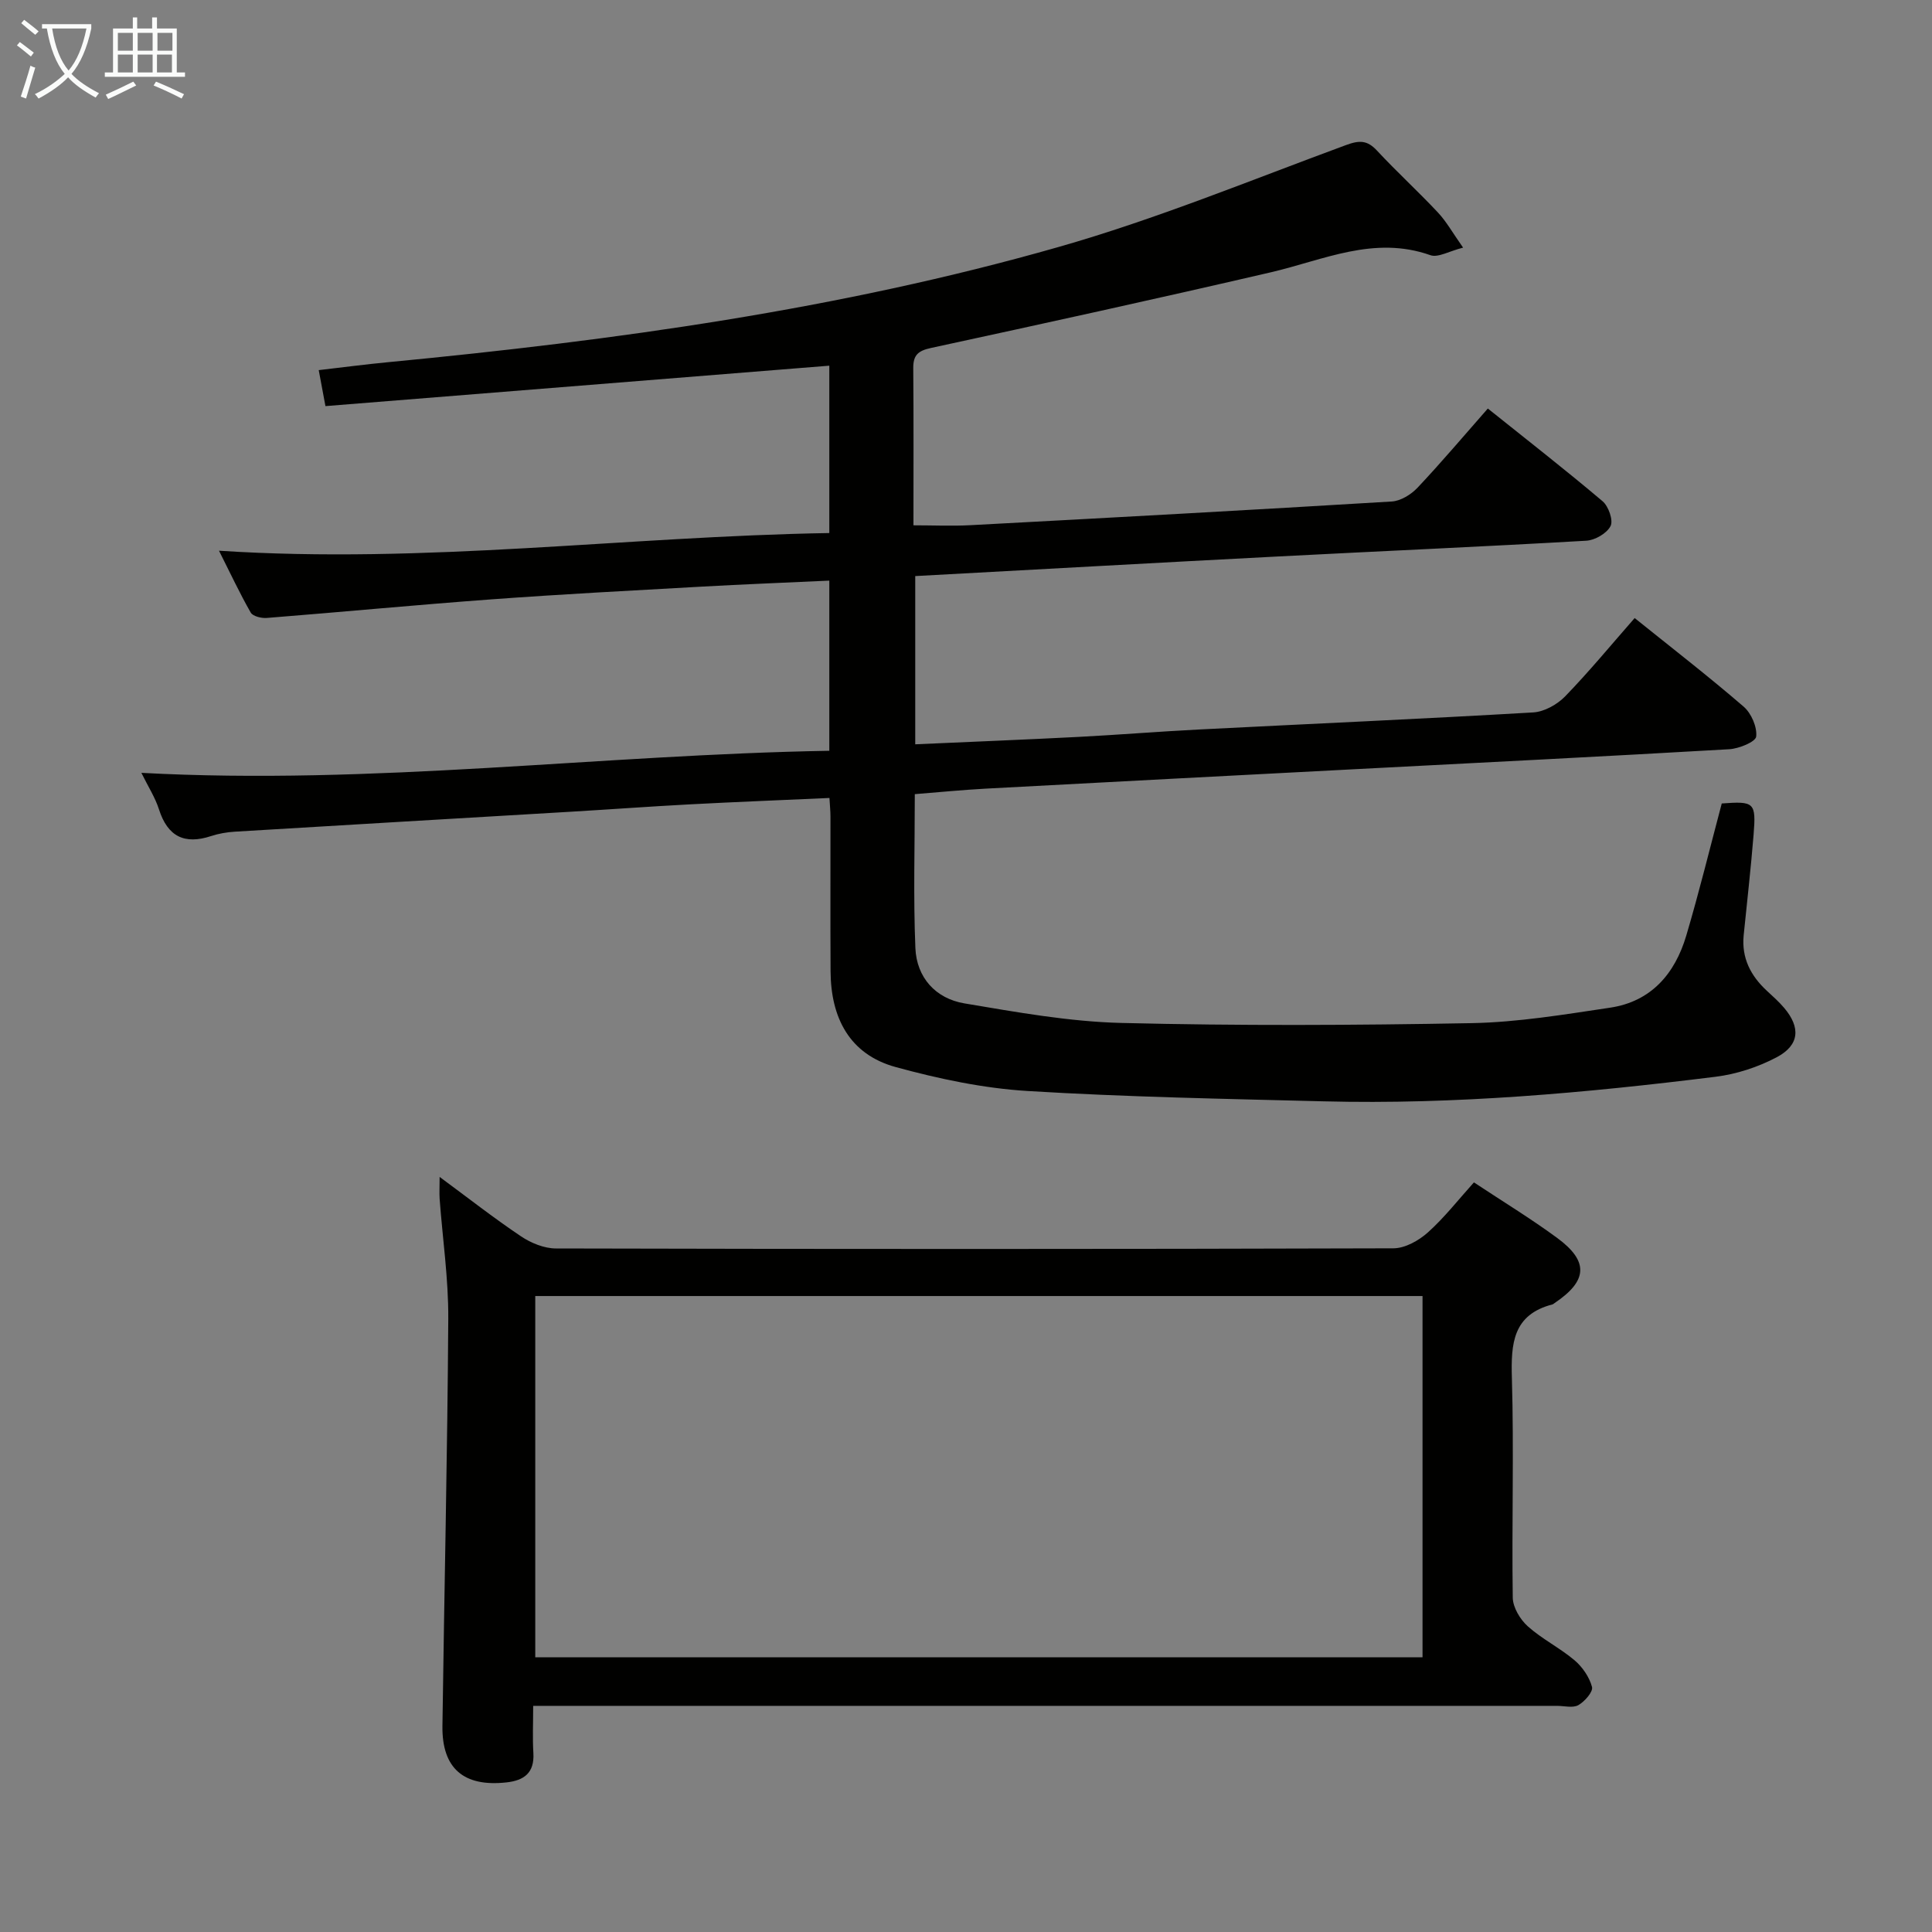 <svg enable-background="new 0 0 400 400" viewBox="0 0 400 400" xmlns="http://www.w3.org/2000/svg"><rect x="0" y="0" width="400" height="400" fill="#808080" stroke="none"/><path d="m171.7 110.36c0-12.08 0-23.35 0-34.65-34.85 2.8-69.51 5.58-104.32 8.37-.56-3-.92-4.91-1.39-7.45 4.93-.57 9.62-1.19 14.33-1.64 46.85-4.5 93.42-10.9 138.76-23.83 20.23-5.76 39.8-13.83 59.58-21.12 2.79-1.03 4.41-1.04 6.44 1.15 4.08 4.39 8.52 8.44 12.62 12.82 1.76 1.88 3.05 4.22 5.2 7.26-2.89.72-5.18 2.13-6.78 1.56-11.66-4.12-22.12 1.01-33 3.54-23.42 5.44-46.91 10.59-70.42 15.68-2.66.58-3.66 1.49-3.64 4.16.09 10.66.04 21.31.04 32.55 4.05 0 7.97.18 11.87-.03 29.06-1.55 58.11-3.14 87.16-4.9 1.85-.11 3.99-1.44 5.32-2.84 4.9-5.19 9.5-10.65 14.57-16.41 8.09 6.48 16.06 12.68 23.76 19.2 1.23 1.04 2.25 3.96 1.65 5.13-.77 1.52-3.23 2.94-5.04 3.04-21.26 1.23-42.53 2.15-63.79 3.26-24.91 1.29-49.81 2.69-75.13 4.06v34.83c11.29-.51 22.53-.95 33.76-1.53 8.3-.43 16.58-1.11 24.88-1.53 23.1-1.18 46.2-2.19 69.29-3.54 2.31-.13 5-1.65 6.65-3.35 4.97-5.13 9.52-10.66 14.37-16.19 7.64 6.15 15.27 12.05 22.56 18.34 1.59 1.37 2.82 4.22 2.6 6.2-.13 1.1-3.57 2.5-5.58 2.62-25.74 1.49-51.49 2.78-77.24 4.12-25.57 1.34-51.14 2.66-76.71 4.04-4.79.26-9.57.73-14.67 1.14 0 10.67-.32 21.28.12 31.86.25 6.09 4.18 10.46 10.15 11.46 10.77 1.81 21.64 3.78 32.5 4.05 24.15.6 48.33.49 72.49.04 9.58-.18 19.17-1.78 28.69-3.2 8.51-1.27 13.43-7.03 15.77-14.91 2.68-9.04 4.92-18.22 7.35-27.37 6.75-.5 7.13-.23 6.59 6.47-.56 6.95-1.35 13.88-2.05 20.81-.47 4.71 1.45 8.41 4.82 11.52 1.22 1.13 2.48 2.25 3.55 3.51 3.44 4.05 3.21 7.71-1.51 10.22-3.87 2.05-8.33 3.51-12.67 4.05-26.92 3.35-53.92 5.78-81.09 5.09-20.46-.52-40.94-.89-61.36-2.14-9.17-.56-18.39-2.52-27.29-4.95-9.6-2.63-13.45-10.23-13.5-19.84-.06-10.67-.01-21.33-.02-32 0-1.13-.12-2.26-.21-3.88-9.86.45-19.45.82-29.02 1.33-8.13.43-16.25 1.03-24.37 1.51-23.24 1.38-46.48 2.73-69.72 4.14-1.64.1-3.33.39-4.89.9-5.54 1.83-9.02.11-10.82-5.53-.79-2.47-2.25-4.72-3.64-7.55 48.02 2.59 95.04-3.75 142.43-4.57 0-12.21 0-23.47 0-35.23-9 .42-17.75.76-26.5 1.25-14.44.81-28.89 1.56-43.31 2.62-15.57 1.14-31.11 2.63-46.66 3.86-1.1.09-2.87-.34-3.32-1.11-2.27-3.97-4.21-8.13-6.57-12.81 42.75 2.79 84.36-2.96 126.36-3.66z" fill="#010100"/><path d="m91.02 243.67c5.94 4.38 11.27 8.56 16.88 12.32 2.06 1.38 4.79 2.49 7.21 2.49 57.8.14 115.59.15 173.39-.03 2.41-.01 5.24-1.6 7.13-3.29 3.43-3.08 6.31-6.78 9.53-10.36 5.93 3.93 11.75 7.47 17.22 11.49 6.62 4.86 6.33 8.9-.53 13.5-.14.09-.27.23-.42.27-8.2 2.13-8.62 8.07-8.41 15.25.44 15.14-.04 30.31.18 45.46.03 2.03 1.53 4.52 3.11 5.94 2.95 2.64 6.63 4.46 9.67 7.02 1.65 1.4 3.09 3.5 3.63 5.54.26.98-1.51 3.01-2.83 3.76-1.14.64-2.92.15-4.42.15-68.46 0-136.91 0-205.37 0-1.96 0-3.93 0-6.6 0 0 3.56-.15 6.68.04 9.78.24 4.08-1.91 5.67-5.59 6.07-8.81.97-13.35-2.88-13.24-11.65.38-28.12 1.04-56.25 1.21-84.37.05-8.27-1.18-16.54-1.79-24.81-.08-1.26 0-2.53 0-4.53zm19.8 24.66v74.8h183.7c0-25.19 0-49.92 0-74.8-61.22 0-122.02 0-183.7 0z" fill="#010100"/><g fill="#fafbfa"><path d="m6.4 11.7c-1-.8-1.9-1.6-2.9-2.3l.6-.7c.9.7 1.9 1.4 2.9 2.2zm-2.1 8.3c.7-2.1 1.4-4.2 2-6.4.2.1.6.3 1 .4-.7 2.3-1.3 4.4-1.9 6.4zm3-12.8c-1.1-.9-2.1-1.7-2.9-2.4l.6-.7c1 .8 2 1.5 3 2.4zm1.4-1.3v-.9h10.2v.9c-.9 4.2-2.3 7.3-4.1 9.4 1.3 1.4 3.2 2.7 5.7 4-.2.2-.4.5-.7.9-2.5-1.4-4.4-2.7-5.7-4.2-1.4 1.5-3.5 3-6.1 4.4 0 0 0 0-.1-.1-.3-.4-.5-.7-.7-.8 2.7-1.3 4.7-2.8 6.2-4.2-1.8-2.2-3-5.3-3.7-9.4zm9.2 0h-7.1c.6 3.8 1.7 6.7 3.4 8.7 1.7-2 2.9-4.8 3.7-8.7z"/><path d="m31.6 3.6h.9v2.3h4.1v9.1h1.7v.9h-16.6v-.9h1.7v-9.1h4.1v-2.3h.9v2.3h3.1v-2.3zm-4 13.3.6.8c-1.9.9-3.8 1.9-5.8 2.8-.2-.3-.3-.6-.5-.9 2-.9 3.9-1.8 5.7-2.7zm-3.2-10.1v3.7h3.1v-3.7zm0 4.5v3.7h3.1v-3.7zm4.1-4.5v3.7h3.1v-3.7zm0 4.5v3.7h3.1v-3.7zm9.1 9.1c-2.1-1.1-4.1-2-5.8-2.7l.5-.8c2.2.9 4.1 1.8 5.8 2.6zm-1.9-13.6h-3.1v3.7h3.1zm-3.2 4.5v3.7h3.1v-3.7z"/></g></svg>
